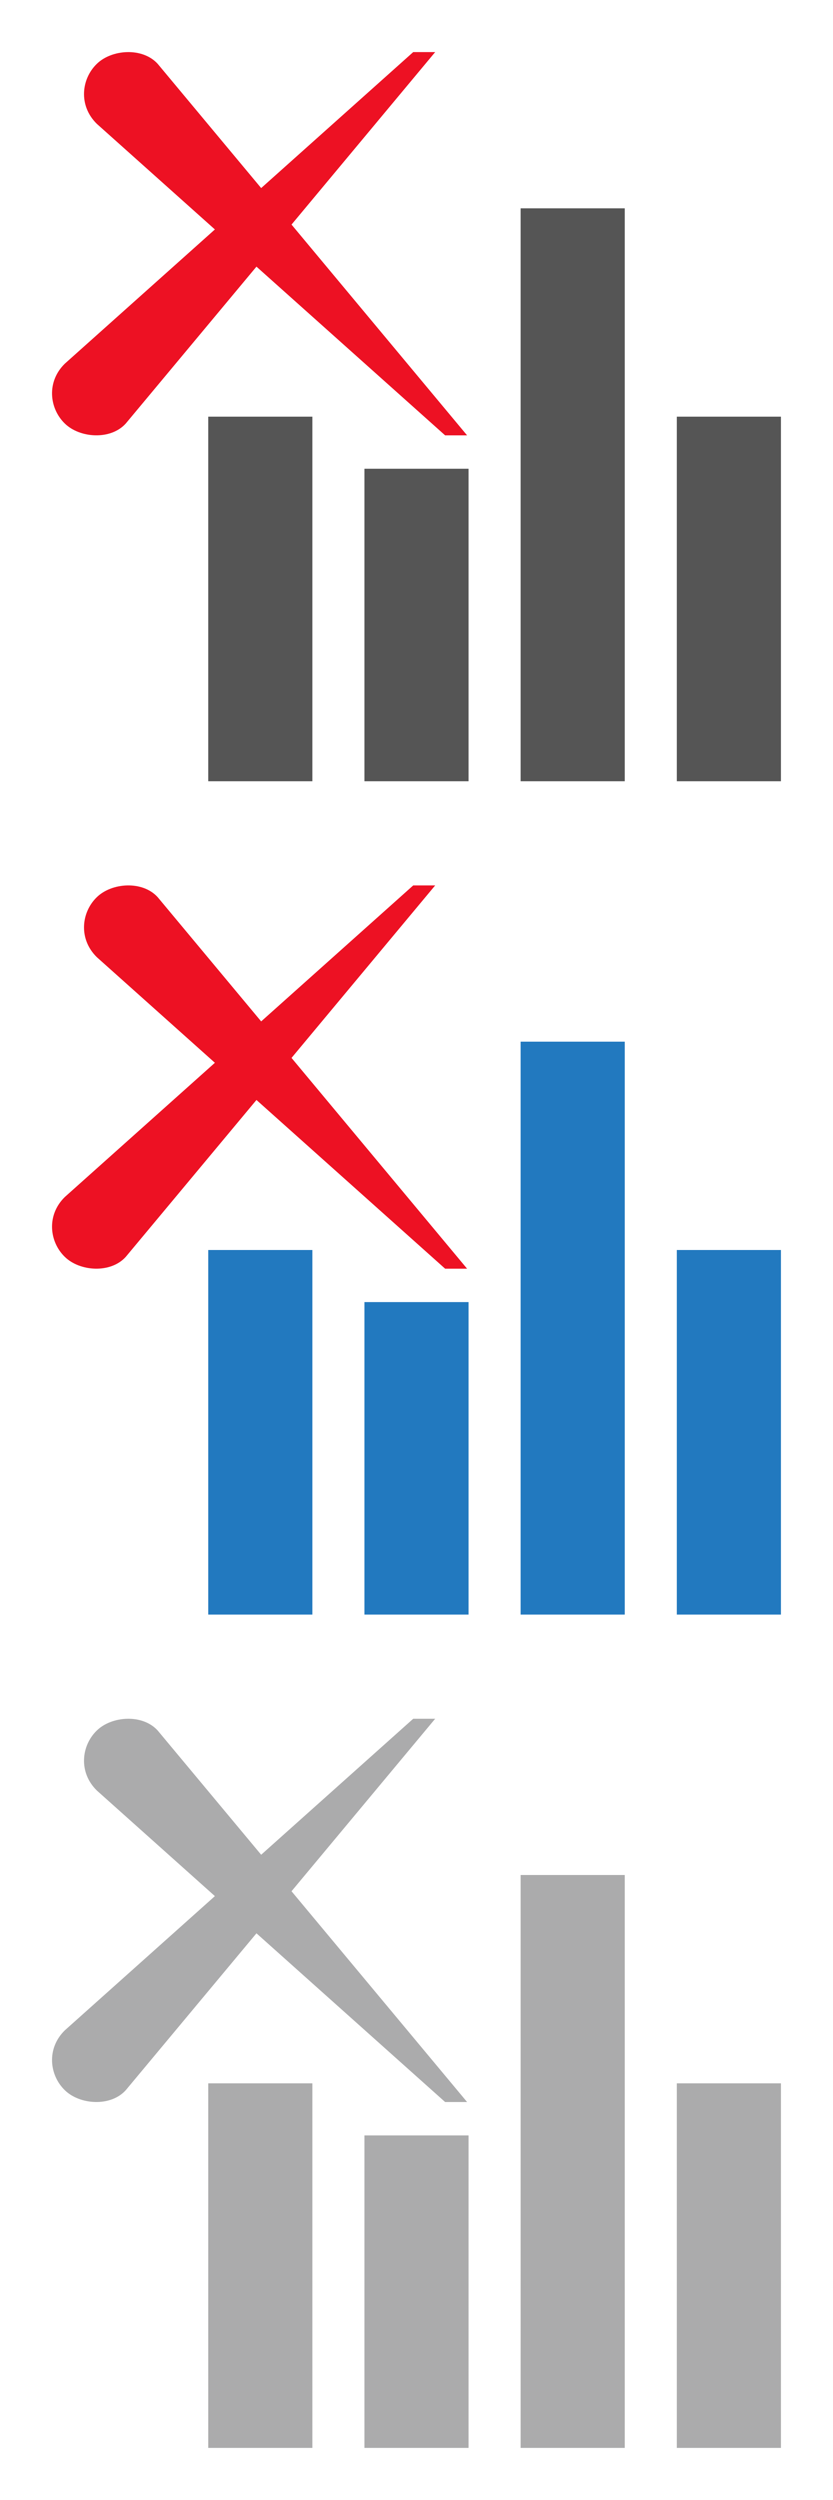 <svg xmlns="http://www.w3.org/2000/svg" width="32" height="96"><style type="text/css">.icon-canvas-transparent{opacity:0;fill:#F6F6F6;} .icon-f12-grey-primary{fill:#555555;} .icon-f12-blue-hover{fill:#2279BF;} .icon-f12-ltgrey-disabled{fill:#ABABAC;} .icon-f12-error-negative{fill:#ED1123;}</style><path class="icon-canvas-transparent" d="M32 96h-32v-96h32v96z" id="canvas"/><g id="iconBg"><path class="icon-f12-grey-primary" d="M12 30h-4v-14h4v14zm6-12h-4v12h4v-12zm6-10h-4v22h4v-22zm6 8h-4v14h4v-14z"/><path class="icon-f12-ltgrey-disabled" d="M12 94h-4v-14h4v14zm6-12h-4v12h4v-12zm6-10h-4v22h4v-22zm6 8h-4v14h4v-14z"/><path class="icon-f12-blue-hover" d="M12 62h-4v-14h4v14zm6-12h-4v12h4v-12zm6-10h-4v22h4v-22zm6 8h-4v14h4v-14z"/></g><g id="colorAction"><path class="icon-f12-error-negative" d="M3.718 4.754c-.712-.701-.594-1.725 0-2.301.574-.561 1.756-.645 2.341 0l3.974 4.769 5.841-5.222h.844l-5.519 6.624 6.745 8.094h-.844l-7.248-6.479-5.021 6.025c-.585.646-1.767.56-2.341 0-.594-.575-.713-1.601 0-2.299l5.765-5.154-4.537-4.057z"/><path class="icon-f12-error-negative" d="M3.718 36.754c-.712-.701-.594-1.725 0-2.301.574-.561 1.756-.646 2.341 0l3.974 4.769 5.841-5.222h.844l-5.519 6.624 6.745 8.094h-.844l-7.248-6.479-5.021 6.025c-.585.646-1.767.561-2.341 0-.594-.575-.713-1.601 0-2.299l5.765-5.154-4.537-4.057z"/><path class="icon-f12-ltgrey-disabled" d="M3.718 68.754c-.712-.701-.594-1.725 0-2.301.574-.561 1.756-.645 2.341 0l3.974 4.769 5.841-5.222h.844l-5.519 6.624 6.745 8.094h-.844l-7.248-6.479-5.021 6.025c-.585.646-1.767.561-2.341 0-.594-.575-.713-1.601 0-2.299l5.765-5.154-4.537-4.057z"/></g></svg>